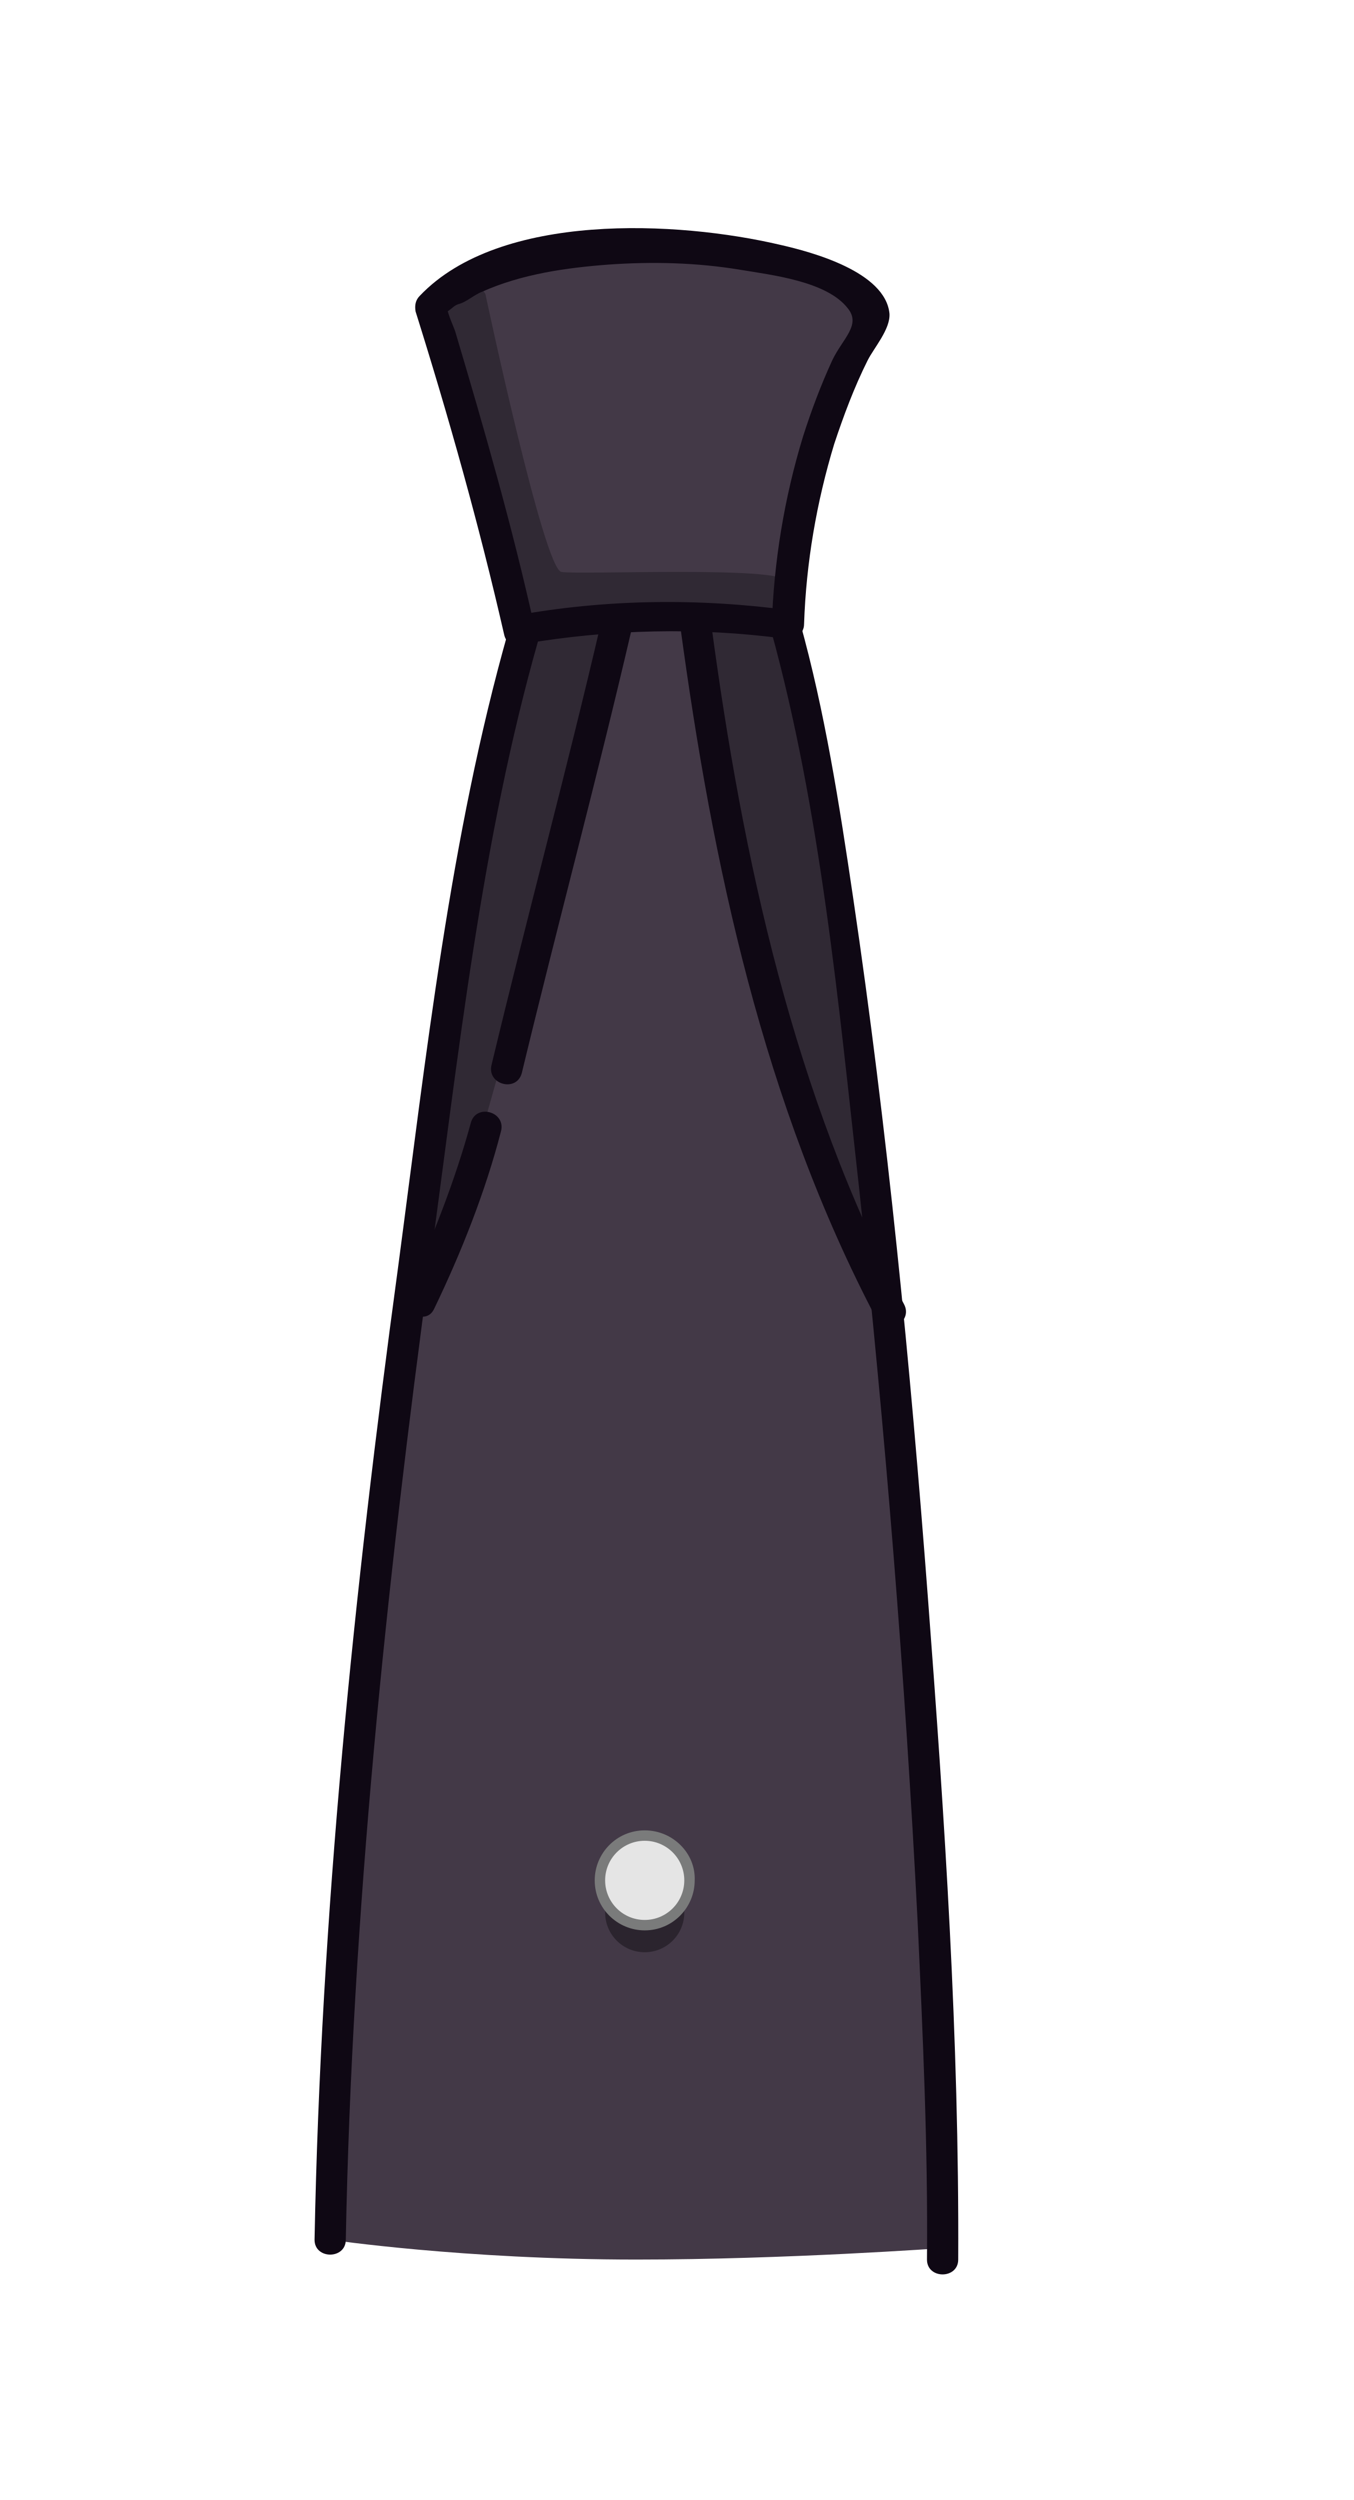 <?xml version="1.0" encoding="utf-8"?>
<!-- Generator: Adobe Illustrator 19.2.0, SVG Export Plug-In . SVG Version: 6.00 Build 0)  -->
<svg version="1.1" id="Layer_1" xmlns="http://www.w3.org/2000/svg" xmlns:xlink="http://www.w3.org/1999/xlink" x="0px" y="0px"
	 viewBox="0 0 130 240" style="enable-background:new 0 0 130 240;" xml:space="preserve">
<style type="text/css">
	.st0{fill:#433947;}
	.st1{opacity:0.75;}
	.st2{opacity:0.75;fill:#231E26;}
	.st3{fill:#0F0814;}
	.st4{fill:#231E26;}
	.st5{fill:#E5E5E5;}
	.st6{fill:#7A7B7B;}
</style>
<g>
	<path class="st0" d="M75.7,59.9C75.8,59.9,75.8,59.9,75.7,59.9c0.3-10,3.1-21,8.2-29.6c-3.5-8.2-35.4-9-42.5-0.9
		c0,0,5.7,18.6,8.5,31c0.1,0,0.2,0,0.2,0C45.8,75.7,32.7,156.6,31.7,215c0,0,12.8,1.9,29.4,1.9c14.3,0,29.4-1.1,29.4-1.1
		C90.8,176.4,83.3,87.8,75.7,59.9z"/>
	<g class="st1">
		<path class="st2" d="M46.6,28.2c0,0,5.6,26.4,7.3,26.7c1.7,0.3,21.2-0.6,21.6,0.9s0,4.2,0,4.2l-10.1-0.9l-9.1,0.4l-6.3,0.9
			l-5.6-21.3L41,28.8l4.4-2.2L46.6,28.2z"/>
		<polygon class="st2" points="59.1,59 57.8,66.7 53.3,83.7 45.8,110.3 40,124.8 40,117 41.4,102.5 45.8,81.3 48.6,65 51.4,60 		"/>
		<path class="st2" d="M66.8,60c0.1,1,1.7,11.5,1.7,11.5l1.9,13.7l3,13.3l4.6,10.5l7,13.8l-1-8.5l-1.5-14.8l-2.1-15.8l-2.6-15
			L75.5,60L66.8,60z"/>
	</g>
	<g>
		<g>
			<path class="st3" d="M50.3,61.8c8.3-1.4,16.7-1.6,25-0.5c1,0.1,1.9-0.4,1.9-1.4c0.2-5.9,1.2-11.7,2.9-17.3c0.9-2.7,1.9-5.4,3.2-8
				c0.6-1.2,2.2-3,2.1-4.5c-0.4-4-7.4-5.9-10.5-6.6c-9.8-2.3-26.9-3.2-34.6,4.9c-0.4,0.4-0.5,0.9-0.4,1.5c3.2,10.2,6.1,20.5,8.5,31
				c0.4,1.9,3.3,1.1,2.9-0.8c-2.1-9.5-4.8-18.9-7.6-28.3c-0.2-0.6-0.9-2-0.8-2.7c-0.3,1.6,0.4,0.3,1.1,0.1c0.8-0.2,1.5-0.9,2.3-1.2
				c3.8-1.7,8.1-2.3,12.1-2.6c4.2-0.3,8.5-0.2,12.7,0.5c3,0.5,8.3,1.1,10.3,3.7c1.3,1.6-0.5,2.9-1.5,5c-1.1,2.4-2,4.8-2.8,7.3
				c-1.8,5.9-2.8,12-3,18.1c0.6-0.5,1.3-1,1.9-1.4c-8.9-1.2-17.8-1.1-26.6,0.5C47.6,59.3,48.5,62.2,50.3,61.8z"/>
		</g>
		<g>
			<path class="st3" d="M48.8,60.6c-5.6,19.7-7.9,40.9-10.6,61.2c-4.2,30.9-7.4,62-8,93.2c0,1.9,3,1.9,3,0
				c0.6-31.4,3.9-62.8,8.1-93.8c2.7-19.8,4.9-40.5,10.4-59.8C52.2,59.6,49.3,58.8,48.8,60.6L48.8,60.6z"/>
		</g>
		<g>
			<path class="st3" d="M74,60.4c4.8,17.4,6.5,35.9,8.5,53.8c2.5,23.3,4.4,46.7,5.6,70.2c0.5,10.8,1,21.7,0.9,32.5c0,1.9,3,1.9,3,0
				c0.1-21.2-1.3-42.3-2.9-63.4c-1.7-22.5-3.9-45.1-7.2-67.4c-1.3-8.8-2.7-17.8-5.1-26.4C76.4,57.7,73.5,58.5,74,60.4L74,60.4z"/>
		</g>
		<g>
			<path class="st3" d="M57.7,59.8c-3.3,14.2-7.1,28.2-10.5,42.4c-0.5,1.9,2.4,2.7,2.9,0.8c3.4-14.1,7.2-28.2,10.5-42.4
				C61,58.7,58.2,57.9,57.7,59.8L57.7,59.8z"/>
		</g>
		<g>
			<path class="st3" d="M65.3,60c3.1,23,8,46,18.9,66.7c0.9,1.7,3.5,0.2,2.6-1.5C76.2,105.1,71.3,82.4,68.3,60
				C68,58.1,65,58.1,65.3,60L65.3,60z"/>
		</g>
		<g>
			<path class="st3" d="M45.2,107.8c-1.5,5.5-3.7,11.1-6.1,16.3c-0.8,1.7,1.8,3.3,2.6,1.5c2.6-5.4,4.9-11.2,6.4-17
				C48.6,106.7,45.7,105.9,45.2,107.8L45.2,107.8z"/>
		</g>
	</g>
	<g class="st1">
		<circle class="st4" cx="61.9" cy="183.6" r="3.8"/>
	</g>
	<g>
		<circle class="st5" cx="61.9" cy="180.6" r="4.3"/>
		<path class="st6" d="M61.9,176.7c2.1,0,3.8,1.7,3.8,3.8s-1.7,3.8-3.8,3.8c-2.1,0-3.8-1.7-3.8-3.8S59.8,176.7,61.9,176.7
			 M61.9,175.7c-2.7,0-4.8,2.2-4.8,4.8c0,2.7,2.2,4.8,4.8,4.8c2.7,0,4.8-2.2,4.8-4.8C66.8,177.9,64.6,175.7,61.9,175.7L61.9,175.7z"
			/>
	</g>
</g>
</svg>
